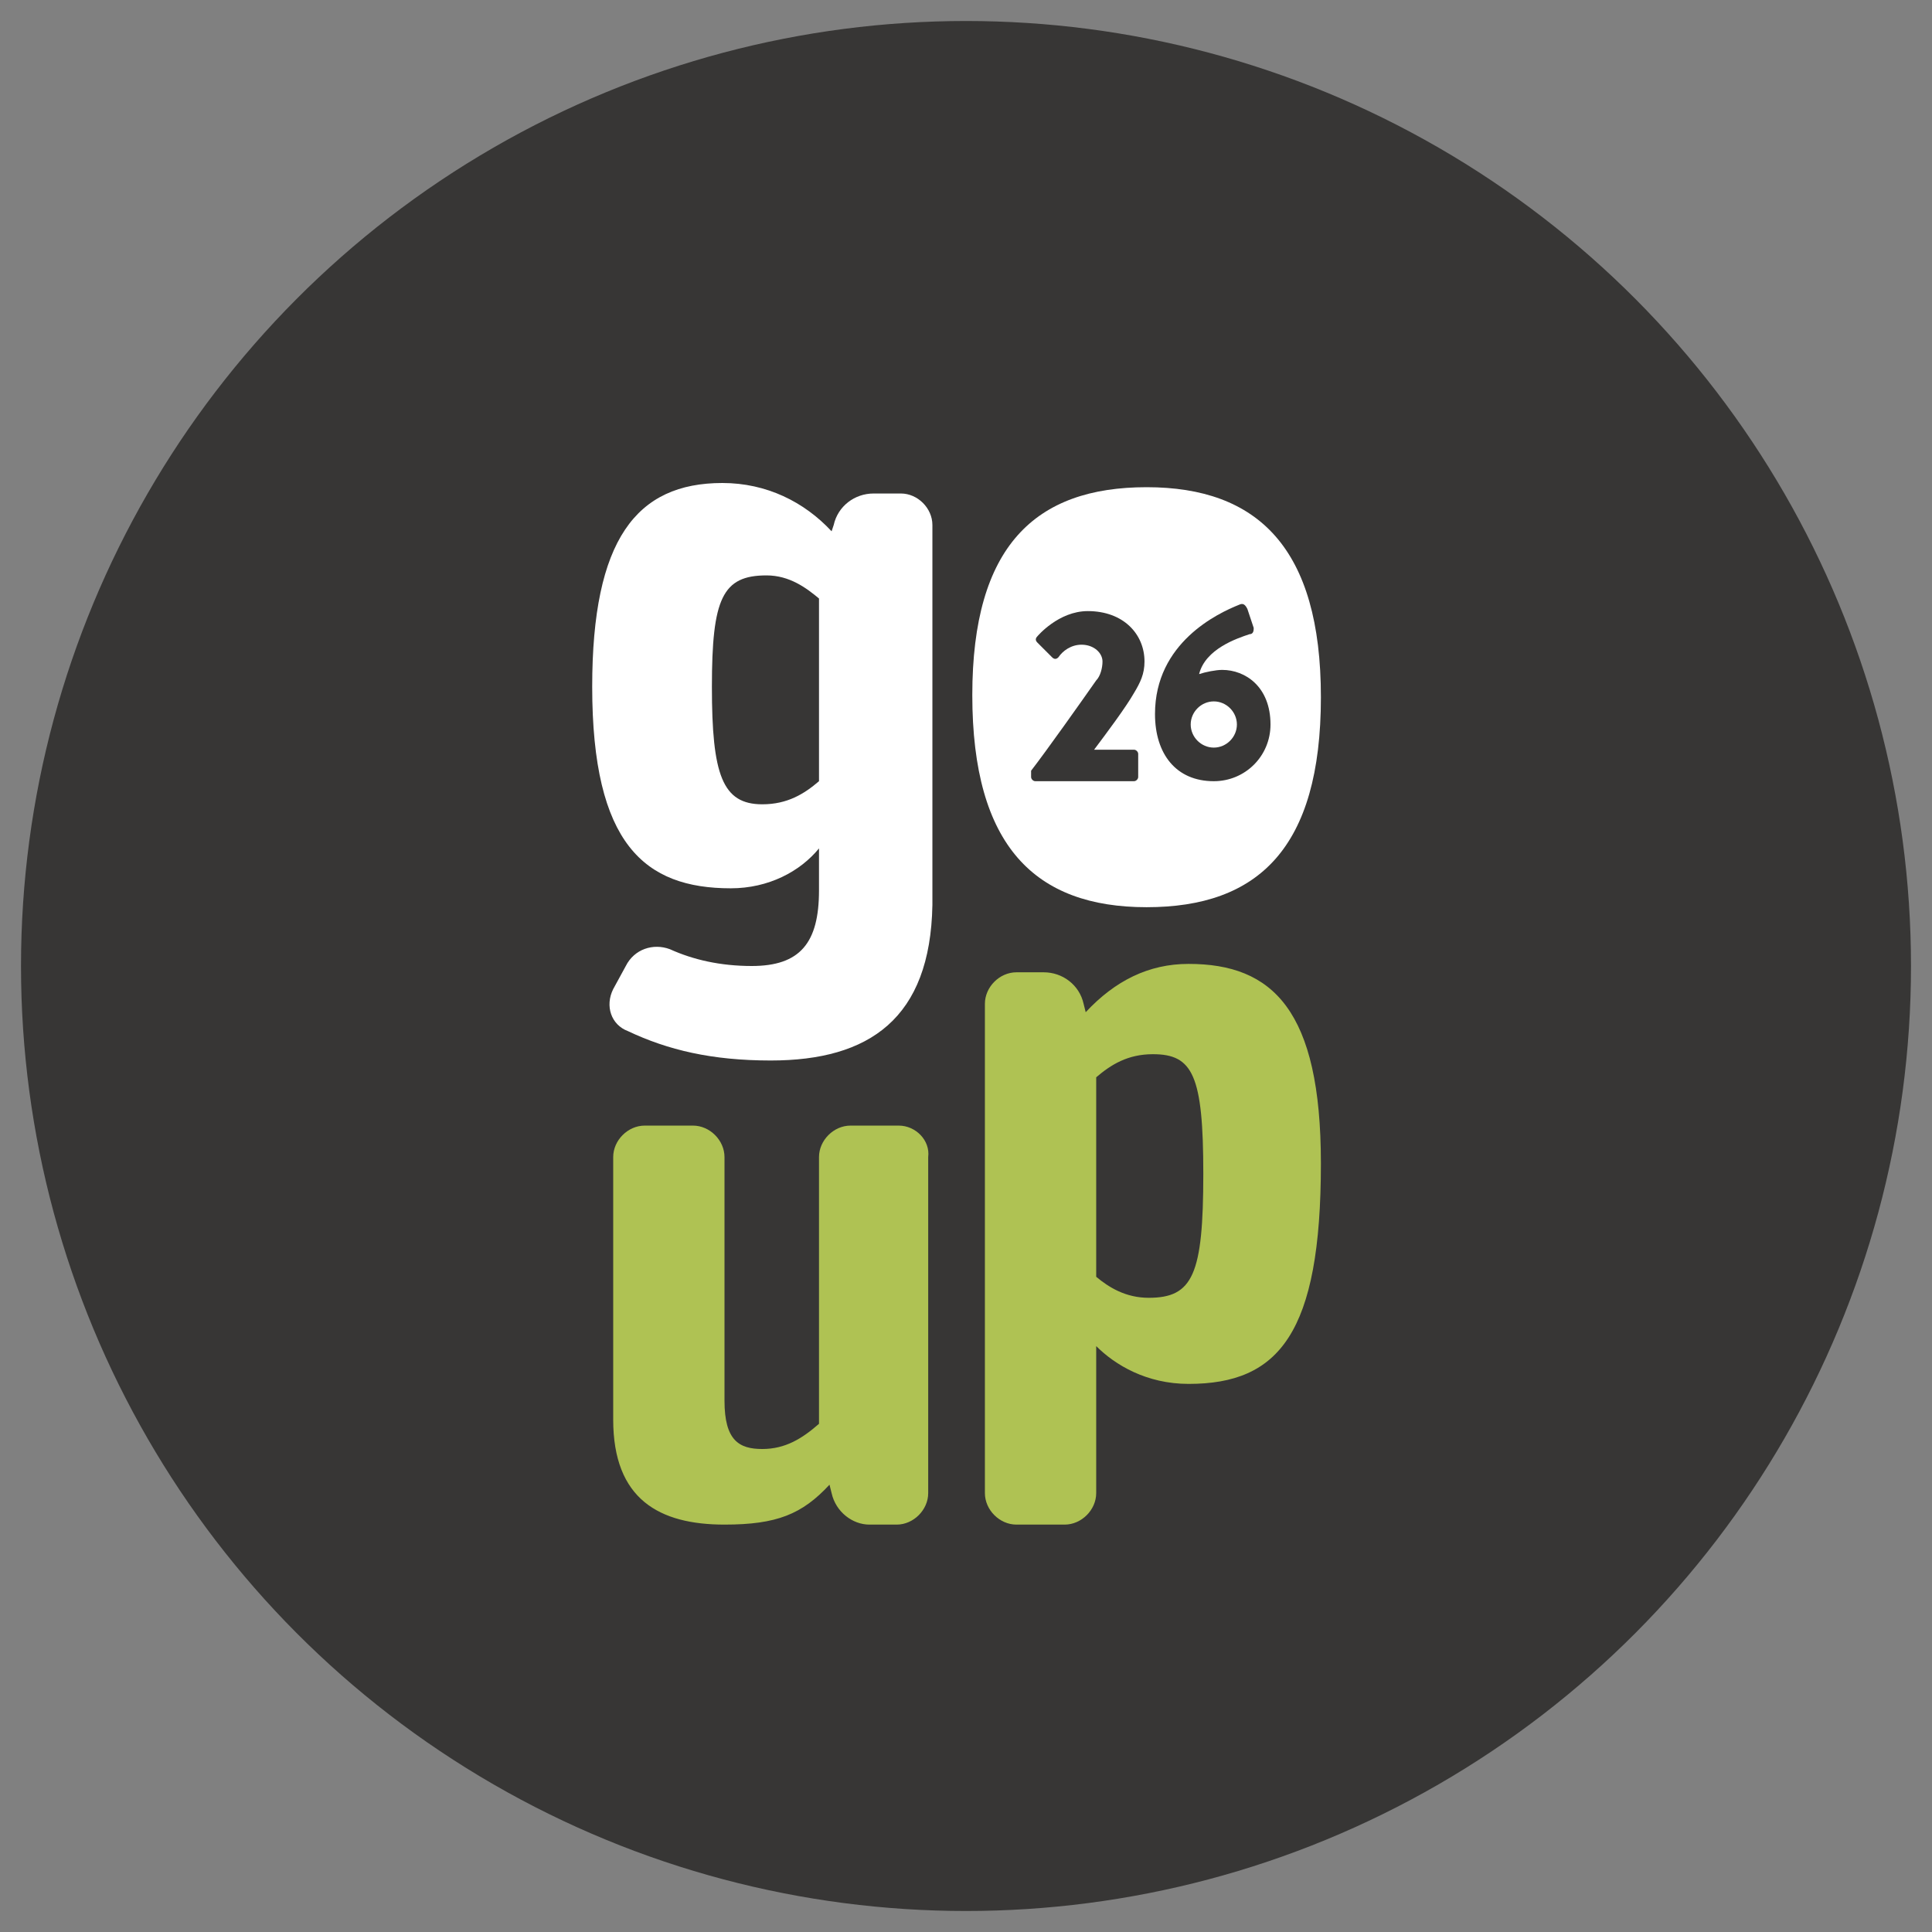 <?xml version="1.0" encoding="utf-8"?>
<!-- Generator: Adobe Illustrator 24.1.1, SVG Export Plug-In . SVG Version: 6.00 Build 0)  -->
<svg version="1.1" id="Layer_1" xmlns="http://www.w3.org/2000/svg" xmlns:xlink="http://www.w3.org/1999/xlink" x="0px" y="0px"
	 viewBox="0 0 92 92" style="enable-background:new 0 0 92 92;" xml:space="preserve">
<rect x="0" y="0" width="92" height="92" fill="#808080" stroke="none"/>
<style type="text/css">
	.st0{fill:#373635;}
	.st1{fill:#AFC253;}
	.st2{fill:#FFFFFF;}
	.st3{fill:none;stroke:#FFFFFF;stroke-width:0.75;stroke-miterlimit:10;}
</style>
<circle class="st0" cx="46" cy="46" r="45"/>
<g>
	<path class="st1" d="M56.6,45.9c-1.9,0-3.5,0.8-4.9,2.3l-0.1-0.4c-0.2-0.9-1-1.5-1.9-1.5h-1.3c-0.8,0-1.5,0.7-1.5,1.5v23.3
		c0,0.8,0.7,1.5,1.5,1.5h2.3c0.8,0,1.5-0.7,1.5-1.5v-7c0.9,0.9,2.4,1.8,4.4,1.8c4.3,0,6.3-2.4,6.3-10.5
		C62.9,48.1,60.6,45.9,56.6,45.9z M54.7,61.8c-1.1,0-1.9-0.5-2.5-1v-9.5c0.7-0.6,1.5-1.1,2.7-1.1c1.9,0,2.4,1,2.4,5.7
		C57.3,60.7,56.8,61.8,54.7,61.8z"/>
	<path class="st1" d="M42.8,53.6h-2.3c-0.8,0-1.5,0.7-1.5,1.5v12.7c-0.8,0.7-1.6,1.2-2.7,1.2c-1.1,0-1.8-0.4-1.8-2.3V55.1
		c0-0.8-0.7-1.5-1.5-1.5h-2.3c-0.8,0-1.5,0.7-1.5,1.5v12.5c0,3.8,2.2,5,5.3,5c2.5,0,3.7-0.5,5-1.9l0.1,0.4c0.2,0.9,1,1.5,1.8,1.5
		h1.3c0.8,0,1.5-0.7,1.5-1.5v-16C44.3,54.3,43.6,53.6,42.8,53.6z"/>
</g>
<path class="st2" d="M54.6,23.2c-5.3,0-8.3,2.8-8.3,9.9c0,7.2,3,10.1,8.3,10.1s8.3-2.8,8.3-10C62.9,26.1,59.9,23.2,54.6,23.2z
	 M58.3,33.9h-1.8c-0.3,0-0.6,0.3-0.6,0.6v3.8c0,0.3-0.1,0.6-0.4,0.6h-1.6c-0.3,0-0.6-0.3-0.6-0.6v-3.8c0-0.3-0.3-0.6-0.6-0.6h-1.8
	c-0.3,0-0.5-0.2-0.3-0.5l3.7-6.4c0.2-0.3,0.4-0.3,0.6,0l3.7,6.4C58.8,33.7,58.7,33.9,58.3,33.9z"/>
<g>
	<path class="st2" d="M36.7,50.5c-2.8,0-4.9-0.5-6.8-1.4c-0.8-0.3-1.1-1.2-0.7-2l0.6-1.1c0.4-0.8,1.3-1.1,2.1-0.8
		c1.1,0.5,2.4,0.8,3.9,0.8c2.3,0,3.2-1.1,3.2-3.6v-2c-0.9,1.1-2.4,1.9-4.2,1.9c-4.1,0-6.6-2.1-6.6-9.6c0-7,2.1-9.7,6.2-9.7
		c2.1,0,3.9,0.9,5.2,2.3l0.1-0.3c0.2-0.9,1-1.5,1.9-1.5h1.3c0.8,0,1.5,0.7,1.5,1.5v18.1C44.3,48.5,41.4,50.5,36.7,50.5z M36.3,38.3
		c1.2,0,2-0.5,2.7-1.1v-8.7c-0.6-0.5-1.4-1.1-2.5-1.1c-2.1,0-2.6,1.1-2.6,5.3S34.4,38.3,36.3,38.3z"/>
</g>
<ellipse class="st2" cx="54.8" cy="32.6" rx="4.5" ry="7.4"/>
<g>
	<path class="st0" d="M49.1,36.7c0.7-0.9,2.4-3.3,3.1-4.3c0.2-0.2,0.3-0.6,0.3-0.9c0-0.4-0.4-0.8-1-0.8c-0.5,0-0.9,0.3-1.1,0.6
		c-0.1,0.1-0.2,0.1-0.3,0l-0.7-0.7c-0.1-0.1-0.1-0.2,0-0.3c0,0,1-1.2,2.4-1.2c1.7,0,2.7,1.1,2.7,2.4c0,0.6-0.2,1-0.5,1.5
		c-0.4,0.7-1.3,1.9-1.9,2.7H54c0.1,0,0.2,0.1,0.2,0.2v1.1c0,0.1-0.1,0.2-0.2,0.2h-4.7c-0.1,0-0.2-0.1-0.2-0.2V36.7z"/>
	<path class="st0" d="M59,28.8c0.2-0.1,0.3,0,0.4,0.2l0.3,0.9c0,0.1,0,0.3-0.2,0.3c-0.6,0.2-2.1,0.7-2.4,1.9
		c0.3-0.1,0.8-0.2,1.1-0.2c1.1,0,2.3,0.8,2.3,2.6c0,1.5-1.2,2.7-2.7,2.7C56,37.2,55,35.9,55,34C55,30.6,58,29.2,59,28.8z M57.8,35.6
		c0.6,0,1.1-0.5,1.1-1.1c0-0.6-0.5-1.1-1.1-1.1c-0.6,0-1.1,0.5-1.1,1.1C56.7,35.1,57.2,35.6,57.8,35.6z"/>
</g>
</svg>

